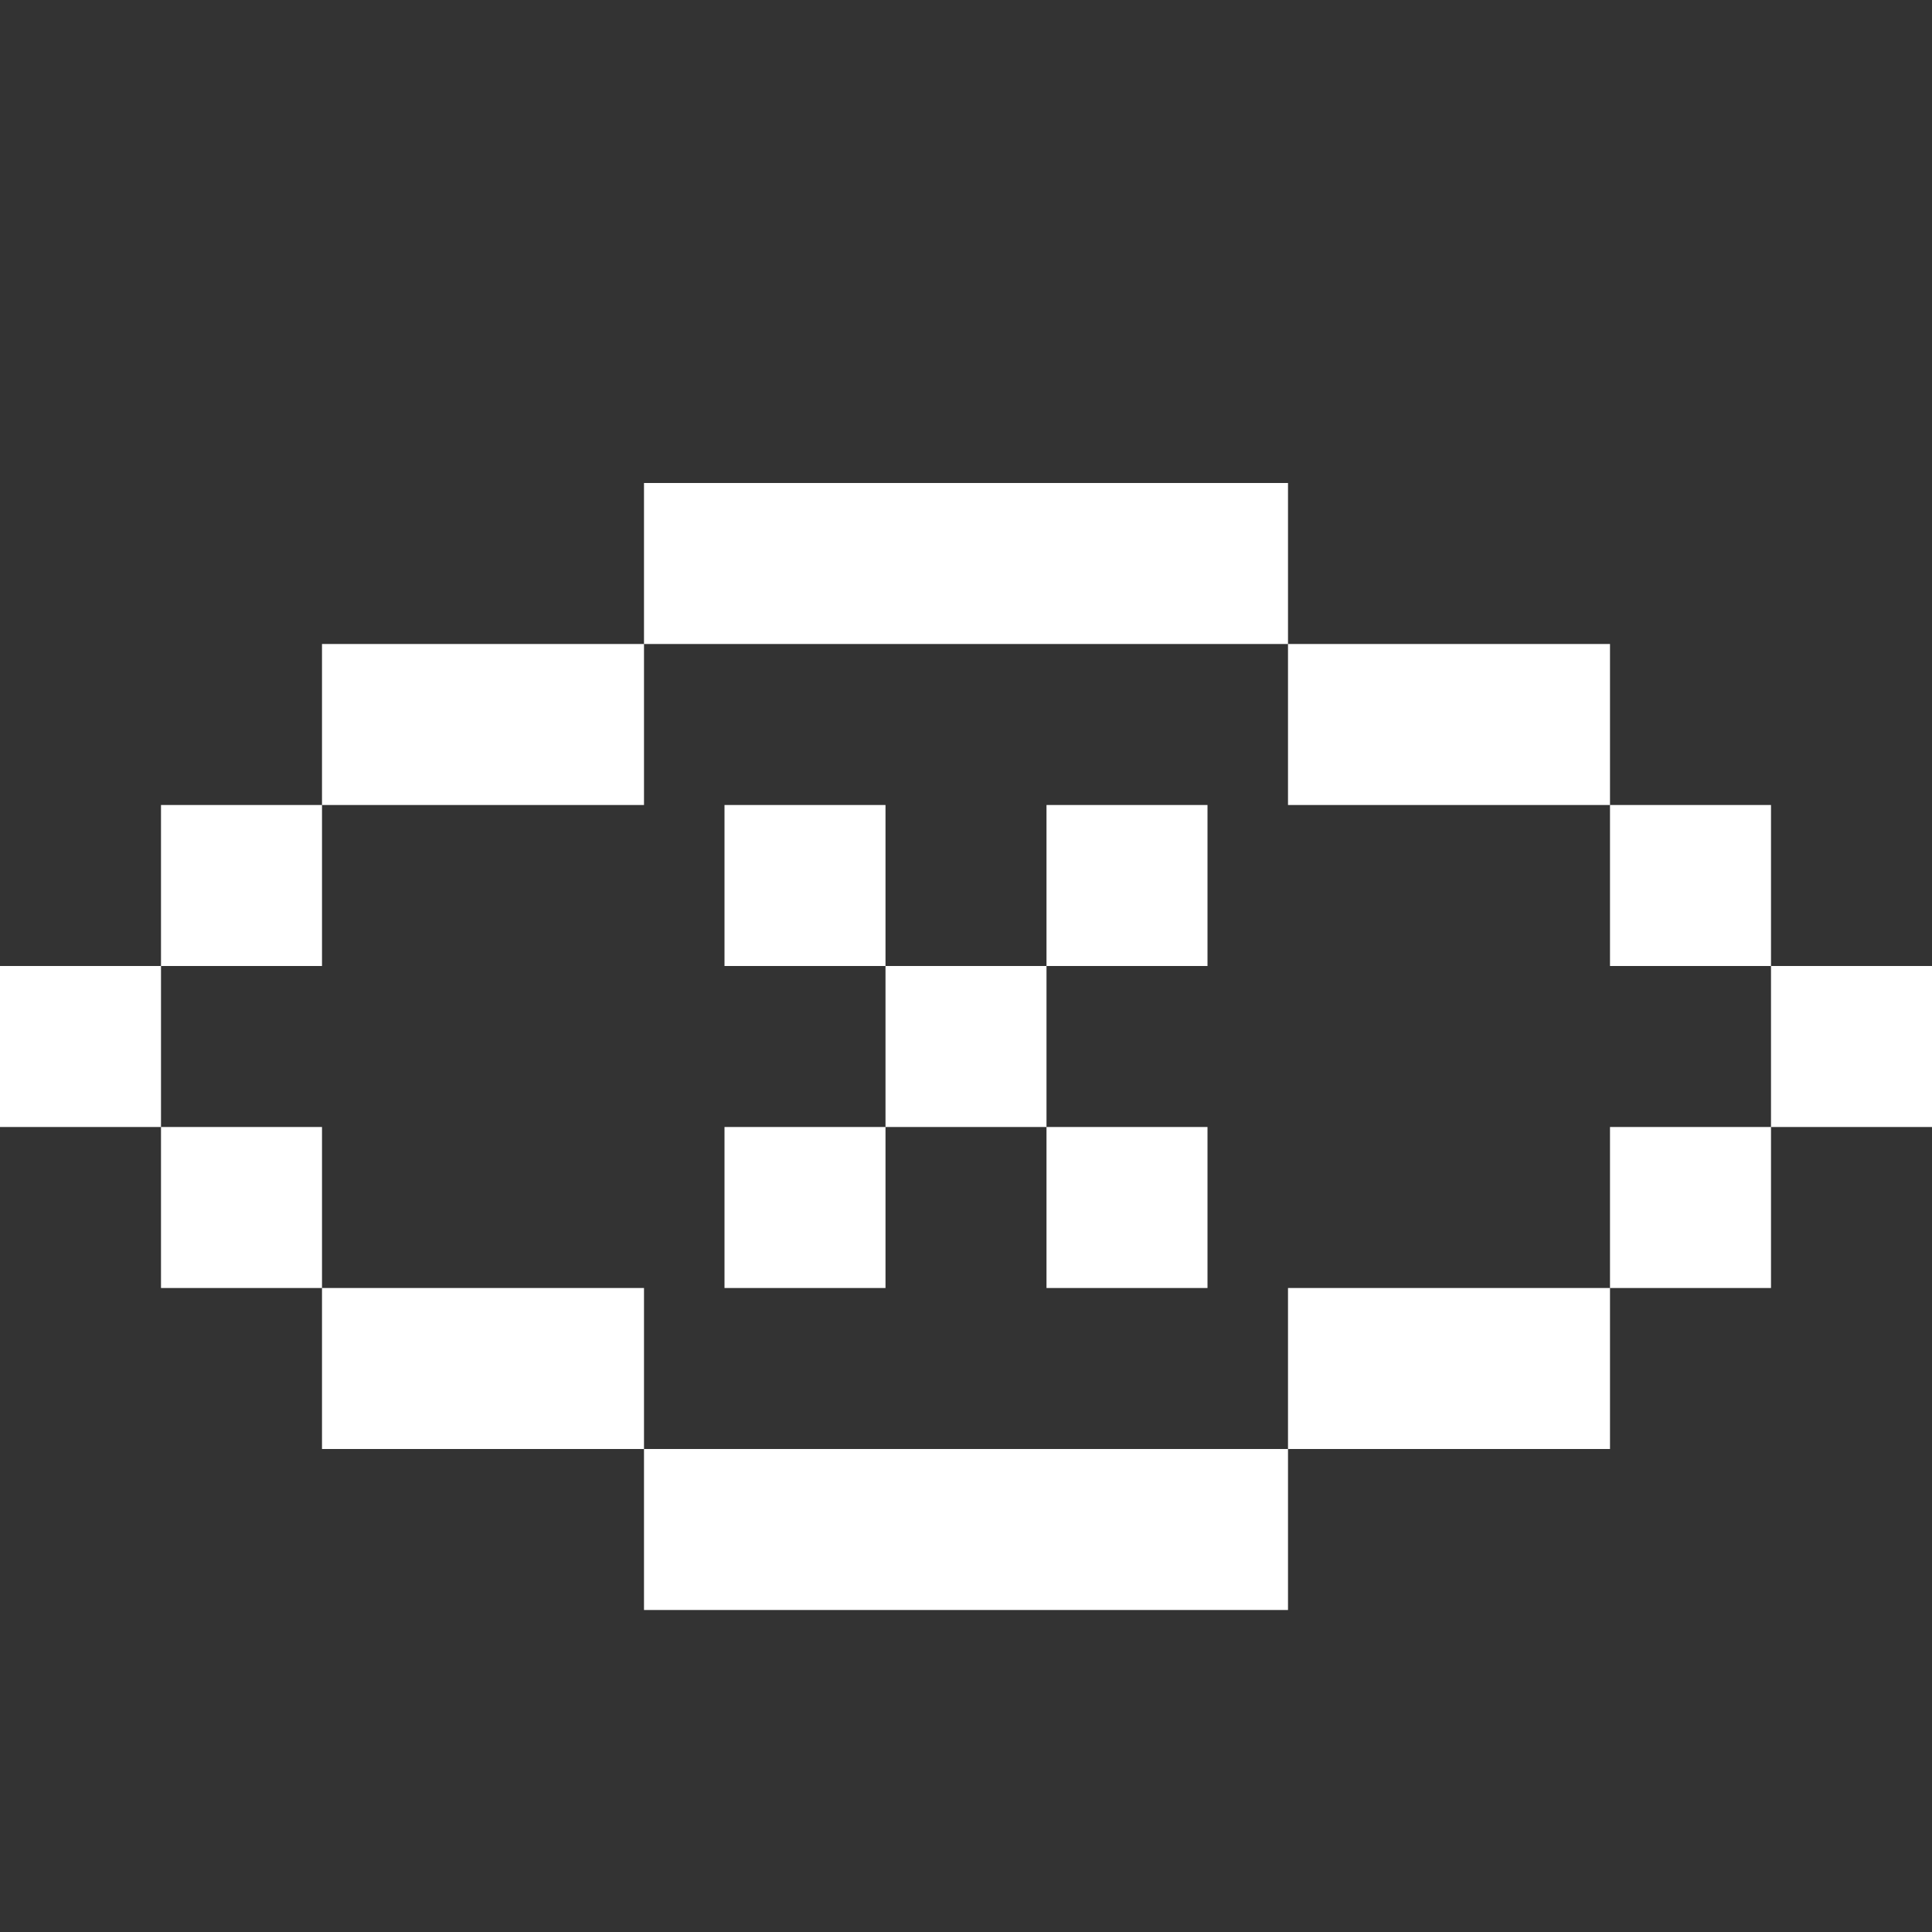 <svg width="24" height="24" viewBox="0 0 24 24" fill="none" xmlns="http://www.w3.org/2000/svg">
<rect x="0" y="0" width="24" height="24" fill="#333333" stroke="none"/>
<path fill-rule="evenodd" clip-rule="evenodd" d="M8 6H16V8H8V6ZM4 10V8H8V10H4ZM2 12V10H4V12H2ZM2 14V12H0V14H2ZM4 16H2V14H4V16ZM8 18H4V16H8V18ZM16 18V20H8V18H16ZM20 16V18H16V16H20ZM22 14V16H20V14H22ZM22 12H24V14H22V12ZM20 10H22V12H20V10ZM20 10V8H16V10H20ZM9 10H11V12H9V10ZM13 12H11V14H9V16H11V14H13V16H15V14H13V12ZM13 12V10H15V12H13Z" fill="white"/>
</svg>
